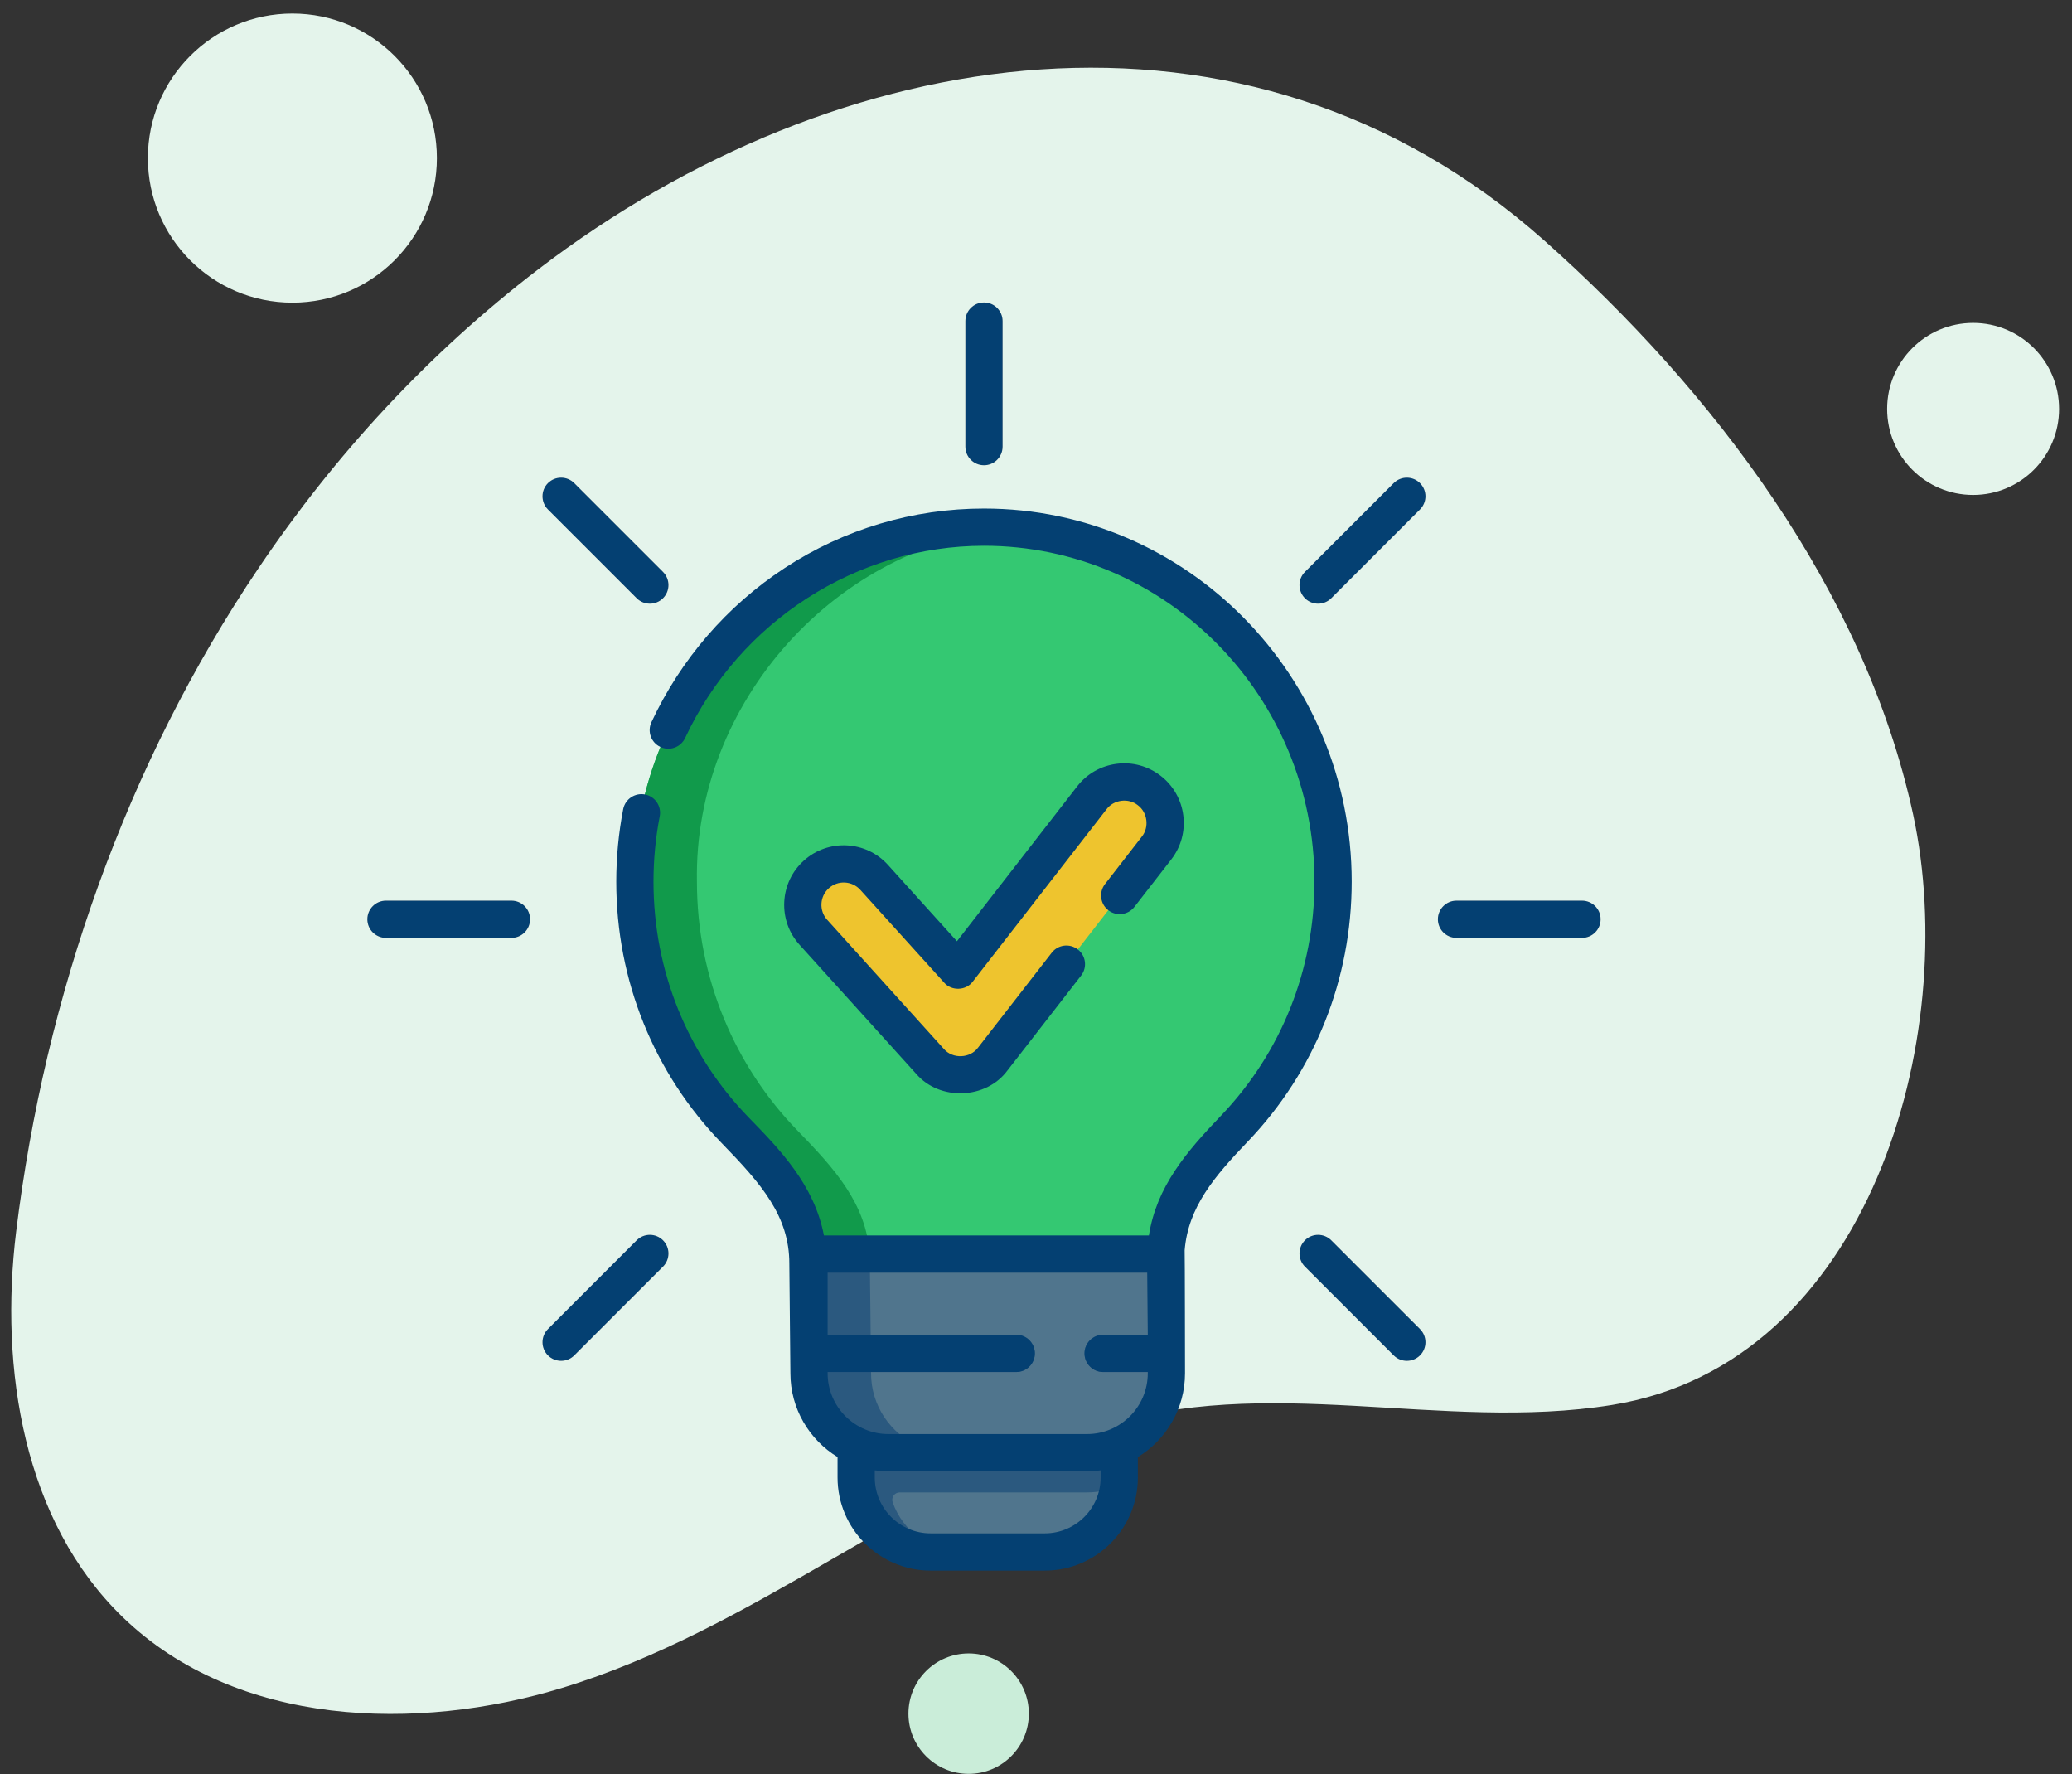 <svg width="139" height="119" viewBox="0 0 139 119" fill="none" xmlns="http://www.w3.org/2000/svg">
<rect x="0" y="0" width="139" height="119" fill="#333333" stroke="none"/>
<path d="M17.358 38.083C22.469 30.506 28.73 23.708 36.115 18.059C56.161 2.741 83.497 -1.713 103.569 16.105C114.906 26.173 125.084 39.562 128.345 54.647C131.553 69.499 125.448 91.469 108.109 94.237C96.711 96.061 84.924 92.048 73.733 95.75C61.004 99.963 50.644 109.278 37.698 113.214C28.029 116.155 15.888 115.869 8.234 108.465C1.576 102.021 -0.042 91.815 1.083 82.611C3.028 66.757 8.468 51.248 17.358 38.083Z" fill="#E4F4EB"/>
<path d="M19.615 20.3C24.969 20.3 29.309 15.959 29.309 10.604C29.309 5.249 24.969 0.907 19.615 0.907C14.261 0.907 9.921 5.249 9.921 10.604C9.921 15.959 14.261 20.3 19.615 20.3Z" fill="#E4F4EB"/>
<path d="M132.366 33.197C135.552 33.197 138.134 30.613 138.134 27.427C138.134 24.241 135.552 21.658 132.366 21.658C129.18 21.658 126.598 24.241 126.598 27.427C126.598 30.613 129.18 33.197 132.366 33.197Z" fill="#E4F4EB"/>
<path d="M69.02 114.935C69.02 117.167 67.213 118.974 64.982 118.974C62.751 118.974 60.943 117.167 60.943 114.935C60.943 112.703 62.751 110.896 64.982 110.896C67.213 110.896 69.02 112.703 69.02 114.935Z" fill="#CAEDD9"/>
<g clip-path="url(#clip0)">
<path d="M75.085 96.975V99.098C75.085 99.284 75.075 99.471 75.055 99.652C74.778 102.15 72.66 104.093 70.09 104.093H62.431C59.86 104.093 57.742 102.15 57.465 99.652C57.446 99.471 57.435 99.284 57.435 99.098V96.975C58.096 97.27 58.829 97.433 59.6 97.433H72.92C73.691 97.433 74.424 97.27 75.085 96.975Z" fill="#50758D"/>
<path d="M66.01 31.205C65.32 31.205 64.762 30.646 64.762 29.956V21.537C64.762 20.847 65.32 20.288 66.01 20.288C66.7 20.288 67.259 20.847 67.259 21.537V29.956C67.259 30.646 66.7 31.205 66.01 31.205Z" fill="#FFE7C9"/>
<path d="M43.595 40.489C43.276 40.489 42.956 40.367 42.712 40.124L36.759 34.171C36.272 33.683 36.272 32.892 36.759 32.404C37.247 31.917 38.038 31.917 38.525 32.404L44.478 38.358C44.966 38.846 44.966 39.636 44.478 40.124C44.234 40.367 43.915 40.489 43.595 40.489Z" fill="#FFE7C9"/>
<path d="M34.311 62.904H25.892C25.202 62.904 24.643 62.345 24.643 61.656C24.643 60.966 25.202 60.407 25.892 60.407H34.31C35 60.407 35.559 60.966 35.559 61.656C35.559 62.345 35 62.904 34.311 62.904Z" fill="#FFE7C9"/>
<path d="M37.642 91.272C37.323 91.272 37.003 91.151 36.759 90.907C36.272 90.419 36.272 89.629 36.759 89.141L42.712 83.188C43.2 82.7 43.991 82.7 44.478 83.188C44.966 83.676 44.966 84.466 44.478 84.954L38.525 90.907C38.281 91.151 37.962 91.272 37.642 91.272Z" fill="#FFE7C9"/>
<path d="M94.378 91.272C94.059 91.272 93.739 91.151 93.495 90.907L87.542 84.954C87.055 84.466 87.055 83.675 87.542 83.188C88.03 82.7 88.82 82.7 89.308 83.188L95.261 89.141C95.749 89.629 95.749 90.419 95.261 90.907C95.017 91.151 94.698 91.272 94.378 91.272Z" fill="#FFE7C9"/>
<path d="M106.129 62.904H97.71C97.02 62.904 96.461 62.345 96.461 61.656C96.461 60.966 97.02 60.407 97.71 60.407H106.129C106.819 60.407 107.378 60.966 107.378 61.656C107.378 62.345 106.818 62.904 106.129 62.904Z" fill="#FFE7C9"/>
<path d="M88.425 40.489C88.106 40.489 87.786 40.367 87.542 40.124C87.055 39.636 87.055 38.845 87.542 38.358L93.495 32.404C93.983 31.917 94.773 31.917 95.261 32.404C95.749 32.892 95.749 33.683 95.261 34.171L89.308 40.124C89.064 40.367 88.745 40.489 88.425 40.489Z" fill="#FFE7C9"/>
<path d="M66.26 95.768C66.26 95.768 58.097 97.27 57.436 96.975V99.098C57.436 99.284 57.446 99.471 57.466 99.652C57.742 102.15 59.86 104.093 62.431 104.093H64.595C62.423 104.093 60.575 102.706 59.887 100.769C59.77 100.442 60.009 100.097 60.356 100.097H72.92C73.679 100.097 74.402 99.939 75.055 99.652C75.075 99.471 75.085 99.284 75.085 99.098V96.975C74.424 97.27 66.26 95.768 66.26 95.768Z" fill="#2B597F"/>
<path d="M78.248 92.105C78.248 94.276 76.948 96.146 75.085 96.975C74.424 97.27 73.691 97.433 72.92 97.433H59.6C58.829 97.433 58.097 97.27 57.436 96.975C55.572 96.146 54.272 94.276 54.272 92.105C54.272 92.105 54.194 84.323 54.179 84.12V84.113L66.26 82.448L78.203 84.113L78.248 92.105Z" fill="#50758D"/>
<path d="M63.763 97.433H59.6C58.829 97.433 58.097 97.27 57.436 96.975C55.572 96.146 54.272 94.276 54.272 92.105C54.272 92.105 54.194 84.323 54.179 84.12V84.113H58.341V84.12C58.356 84.323 58.435 92.105 58.435 92.105C58.435 94.276 59.735 96.146 61.598 96.975C62.259 97.27 62.992 97.433 63.763 97.433Z" fill="#2B597F"/>
<path d="M78.248 92.022H74.002C73.313 92.022 72.754 91.462 72.754 90.773C72.754 90.084 73.313 89.524 74.002 89.524H78.235L78.241 90.773L78.248 92.022Z" fill="#2B597F"/>
<path d="M69.424 90.773C69.424 91.462 68.864 92.022 68.175 92.022H54.27L54.242 89.524H68.175C68.864 89.524 69.424 90.084 69.424 90.773Z" fill="#2B597F"/>
<path d="M66.032 35.357C66.032 35.357 66.032 35.357 66.031 35.357L66.032 35.357C53.173 35.159 42.359 46.366 42.591 59.132C42.591 65.643 45.17 71.546 49.349 75.84C51.811 78.372 53.943 80.713 54.179 84.113L78.203 84.153C78.338 80.653 80.328 78.289 82.807 75.7C86.906 71.419 89.43 65.575 89.43 59.132C89.43 46.008 78.957 35.369 66.032 35.357Z" fill="#34C872"/>
<path d="M78.203 84.146V84.153L54.179 84.113C53.942 80.713 51.811 78.372 49.349 75.84C45.169 71.546 42.59 65.643 42.59 59.132C42.359 46.366 53.173 35.159 66.032 35.357C66.681 35.357 67.324 35.385 67.96 35.437C56.108 36.476 46.535 47.114 46.753 59.132C46.753 65.643 49.332 71.546 53.511 75.84C55.974 78.372 58.105 80.713 58.341 84.113L78.203 84.146Z" fill="#119A4B"/>
<path d="M66.598 71.031C66.1 71.673 65.343 72.062 64.531 72.092C64.497 72.093 64.462 72.094 64.428 72.094C63.653 72.094 62.912 71.766 62.39 71.189L54.565 62.531C53.547 61.405 53.635 59.668 54.761 58.651C55.886 57.633 57.623 57.721 58.641 58.846L64.269 65.073L73.248 53.509C74.178 52.311 75.904 52.094 77.102 53.024C78.301 53.955 78.518 55.681 77.587 56.879L66.598 71.031Z" fill="#EEC42E"/>
<path d="M66.01 31.205C66.7 31.205 67.259 30.646 67.259 29.956V21.537C67.259 20.847 66.7 20.288 66.01 20.288C65.32 20.288 64.762 20.847 64.762 21.537V29.956C64.762 30.646 65.32 31.205 66.01 31.205Z" fill="#044072"/>
<path d="M42.712 40.124C43.2 40.611 43.99 40.611 44.478 40.124C44.966 39.636 44.966 38.845 44.478 38.358L38.525 32.404C38.038 31.917 37.247 31.917 36.759 32.404C36.272 32.892 36.272 33.683 36.759 34.171L42.712 40.124Z" fill="#044072"/>
<path d="M34.311 60.407H25.892C25.202 60.407 24.643 60.966 24.643 61.656C24.643 62.345 25.202 62.904 25.892 62.904H34.31C35 62.904 35.559 62.345 35.559 61.656C35.559 60.966 35 60.407 34.311 60.407Z" fill="#044072"/>
<path d="M42.712 83.188L36.759 89.141C36.272 89.629 36.272 90.419 36.759 90.907C37.247 91.394 38.037 91.394 38.525 90.907L44.478 84.954C44.966 84.466 44.966 83.675 44.478 83.188C43.991 82.7 43.2 82.7 42.712 83.188Z" fill="#044072"/>
<path d="M89.308 83.188C88.82 82.7 88.03 82.7 87.542 83.188C87.055 83.675 87.055 84.466 87.542 84.954L93.495 90.907C93.983 91.394 94.773 91.394 95.261 90.907C95.749 90.419 95.749 89.628 95.261 89.141L89.308 83.188Z" fill="#044072"/>
<path d="M106.129 60.407H97.71C97.02 60.407 96.461 60.966 96.461 61.656C96.461 62.345 97.02 62.904 97.71 62.904H106.129C106.819 62.904 107.378 62.345 107.378 61.656C107.378 60.966 106.818 60.407 106.129 60.407Z" fill="#044072"/>
<path d="M93.495 32.404L87.542 38.358C87.055 38.846 87.055 39.636 87.542 40.124C88.03 40.611 88.82 40.611 89.308 40.124L95.261 34.171C95.749 33.683 95.749 32.892 95.261 32.404C94.774 31.917 93.983 31.917 93.495 32.404Z" fill="#044072"/>
<path d="M90.679 59.132C90.679 45.333 79.613 34.108 66.01 34.108C61.245 34.108 56.621 35.489 52.636 38.101C48.76 40.642 45.67 44.218 43.7 48.441C43.408 49.066 43.679 49.809 44.304 50.101C44.929 50.392 45.672 50.122 45.963 49.497C49.616 41.666 57.485 36.605 66.01 36.605C78.236 36.605 88.182 46.711 88.182 59.132C88.182 65.031 85.952 70.609 81.904 74.837C79.571 77.274 77.585 79.602 77.074 82.864H55.273C54.629 79.478 52.319 77.101 50.243 74.968C46.113 70.724 43.839 65.1 43.839 59.132C43.839 57.658 43.98 56.184 44.258 54.751C44.389 54.074 43.947 53.418 43.27 53.287C42.593 53.157 41.938 53.598 41.806 54.275C41.498 55.865 41.342 57.499 41.342 59.132C41.342 65.754 43.867 71.997 48.453 76.71C51.087 79.416 52.952 81.577 52.952 84.743C52.952 84.754 52.952 84.766 52.952 84.777L53.024 92.105C53.024 94.482 54.292 96.569 56.187 97.725V99.098C56.187 102.541 58.988 105.342 62.431 105.342H70.09C73.533 105.342 76.334 102.541 76.334 99.098V97.725C78.229 96.569 79.497 94.482 79.497 92.105C79.497 92.105 79.488 83.942 79.472 83.861C79.709 80.967 81.463 78.91 83.708 76.564C88.203 71.869 90.679 65.678 90.679 59.132ZM73.836 99.098C73.836 101.164 72.155 102.844 70.09 102.844H62.431C60.365 102.844 58.684 101.164 58.684 99.098V98.617C58.984 98.659 59.289 98.682 59.6 98.682H72.92C73.231 98.682 73.536 98.658 73.836 98.617V99.098ZM72.92 96.184H59.6C57.351 96.184 55.521 94.354 55.521 92.105V92.022H68.175C68.865 92.022 69.424 91.463 69.424 90.773C69.424 90.083 68.865 89.524 68.175 89.524H55.521V85.362H76.961L76.999 89.524H74.002C73.313 89.524 72.754 90.083 72.754 90.773C72.754 91.463 73.313 92.022 74.002 92.022H76.999V92.105C76.999 94.354 75.169 96.184 72.92 96.184Z" fill="#044072"/>
<path d="M74.129 59.297C73.706 59.841 73.805 60.626 74.349 61.049C74.894 61.472 75.678 61.373 76.101 60.828L78.574 57.645C79.228 56.802 79.515 55.754 79.382 54.695C79.249 53.636 78.711 52.692 77.868 52.038C77.025 51.383 75.977 51.094 74.918 51.229C73.859 51.362 72.916 51.9 72.261 52.743L64.196 63.13L59.567 58.009C58.09 56.374 55.558 56.247 53.923 57.724C53.132 58.44 52.666 59.421 52.612 60.487C52.558 61.553 52.923 62.576 53.638 63.368L61.464 72.026C63.039 73.853 66.152 73.741 67.585 71.797L72.527 65.432C72.95 64.887 72.851 64.103 72.307 63.68C71.762 63.257 70.978 63.355 70.555 63.9L65.612 70.266C65.076 70.995 63.905 71.037 63.317 70.351L55.492 61.693C54.937 61.08 54.985 60.131 55.599 59.577C56.211 59.023 57.161 59.071 57.715 59.684L63.343 65.91C63.833 66.479 64.808 66.447 65.255 65.839L74.234 54.275C74.715 53.629 75.711 53.504 76.337 54.011C76.983 54.492 77.108 55.487 76.601 56.113L74.129 59.297Z" fill="#044072"/>
</g>
<defs>
<clipPath id="clip0">
<rect width="85.053" height="85.053" fill="white" transform="translate(23.484 20.288)"/>
</clipPath>
</defs>
</svg>
